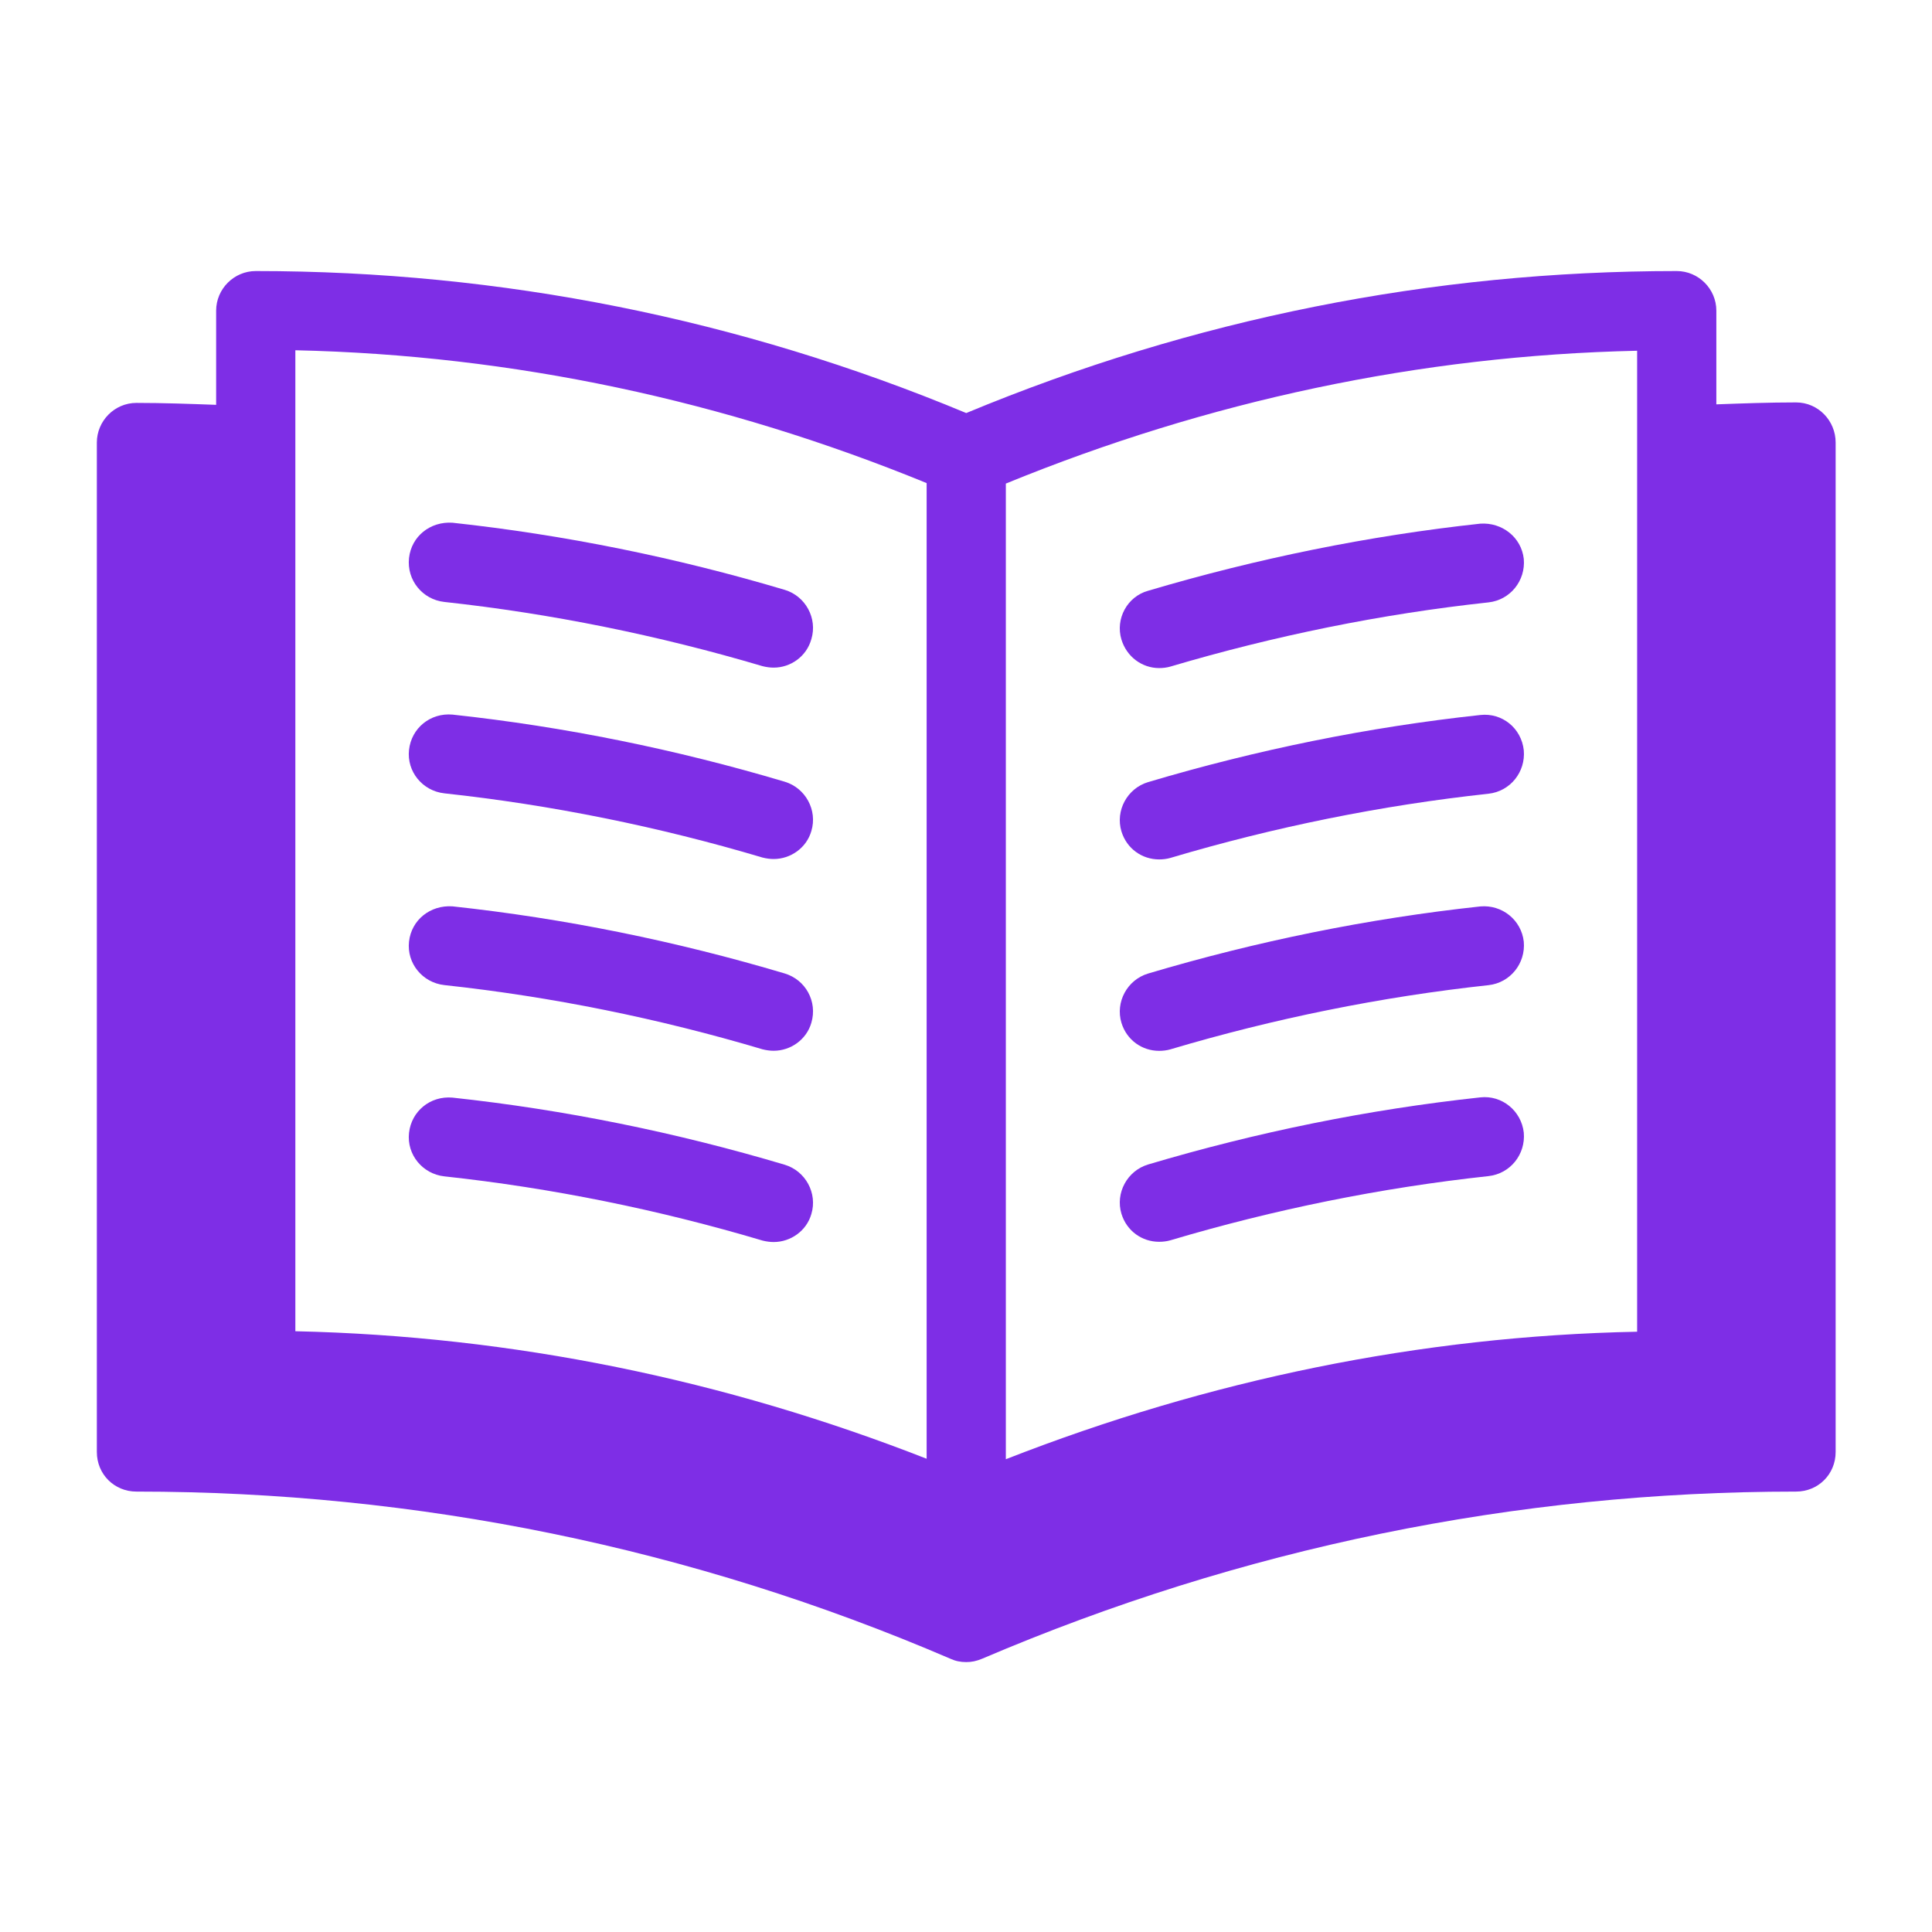 <svg width="48" height="48" viewBox="0 0 48 48" fill="none" xmlns="http://www.w3.org/2000/svg">
<path d="M44.622 9.998C43.95 9.998 43.302 10.022 42.642 10.046V7.718C42.642 7.178 42.198 6.734 41.658 6.734C35.562 6.734 29.634 7.922 24.006 10.262C18.39 7.922 12.45 6.734 6.354 6.734C5.814 6.734 5.37 7.178 5.37 7.718V10.058C4.71 10.034 4.062 10.01 3.39 10.01C2.838 10.01 2.406 10.466 2.406 10.994V36.074C2.406 36.626 2.838 37.058 3.39 37.058C10.362 37.058 17.19 38.45 23.61 41.21C23.742 41.27 23.862 41.294 24.006 41.294C24.138 41.294 24.258 41.27 24.402 41.21C30.834 38.462 37.65 37.058 44.622 37.058C45.174 37.058 45.606 36.626 45.606 36.074V10.994C45.606 10.454 45.174 9.998 44.622 9.998ZM40.674 33.086C35.274 33.194 30.018 34.286 24.99 36.254V12.014C30.006 9.962 35.262 8.834 40.674 8.714V33.086ZM7.338 8.702C12.75 8.822 18.006 9.95 23.022 12.002V36.242C17.994 34.274 12.738 33.194 7.338 33.074V8.702Z" fill="#7E2EE6"/>
<path d="M11.038 14.955C13.69 15.243 16.354 15.783 18.946 16.551C19.042 16.575 19.138 16.587 19.222 16.587C19.642 16.587 20.038 16.311 20.158 15.879C20.314 15.363 20.014 14.811 19.498 14.655C16.798 13.851 14.014 13.287 11.242 12.987C10.69 12.951 10.222 13.323 10.162 13.863C10.102 14.415 10.498 14.895 11.038 14.955Z" fill="#7E2EE6"/>
<path d="M19.498 19.422C16.798 18.618 14.026 18.054 11.242 17.754C10.69 17.706 10.222 18.09 10.162 18.63C10.102 19.17 10.498 19.65 11.038 19.71C13.702 19.998 16.366 20.538 18.946 21.306C19.042 21.33 19.138 21.342 19.222 21.342C19.642 21.342 20.038 21.066 20.158 20.646C20.314 20.13 20.014 19.578 19.498 19.422Z" fill="#7E2EE6"/>
<path d="M19.498 24.186C16.798 23.382 14.026 22.818 11.242 22.518C10.69 22.482 10.222 22.854 10.162 23.394C10.102 23.934 10.498 24.414 11.038 24.474C13.702 24.762 16.366 25.302 18.946 26.07C19.042 26.094 19.138 26.106 19.222 26.106C19.642 26.106 20.038 25.83 20.158 25.41C20.314 24.882 20.014 24.342 19.498 24.186Z" fill="#7E2EE6"/>
<path d="M19.498 28.938C16.798 28.134 14.026 27.57 11.242 27.27C10.69 27.222 10.222 27.606 10.162 28.146C10.102 28.686 10.498 29.166 11.038 29.226C13.702 29.514 16.366 30.054 18.946 30.822C19.042 30.846 19.138 30.858 19.222 30.858C19.642 30.858 20.038 30.582 20.158 30.162C20.314 29.646 20.014 29.094 19.498 28.938Z" fill="#7E2EE6"/>
<path d="M27.862 15.89C27.994 16.322 28.378 16.598 28.798 16.598C28.894 16.598 28.99 16.586 29.074 16.562C31.666 15.794 34.318 15.254 36.982 14.966C37.522 14.906 37.906 14.426 37.858 13.886C37.798 13.346 37.318 12.974 36.778 13.01C34.006 13.31 31.234 13.874 28.522 14.678C28.006 14.822 27.706 15.374 27.862 15.89Z" fill="#7E2EE6"/>
<path d="M36.778 17.764C33.994 18.064 31.222 18.628 28.522 19.432C28.006 19.588 27.706 20.14 27.862 20.656C27.994 21.088 28.378 21.352 28.798 21.352C28.894 21.352 28.99 21.34 29.074 21.316C31.654 20.548 34.318 20.008 36.982 19.72C37.522 19.66 37.906 19.18 37.858 18.64C37.798 18.088 37.318 17.704 36.778 17.764Z" fill="#7E2EE6"/>
<path d="M36.778 22.52C33.994 22.82 31.222 23.384 28.522 24.188C28.006 24.344 27.706 24.896 27.862 25.412C27.994 25.844 28.378 26.108 28.798 26.108C28.894 26.108 28.99 26.096 29.074 26.072C31.654 25.304 34.318 24.764 36.982 24.476C37.522 24.416 37.906 23.936 37.858 23.396C37.798 22.856 37.318 22.472 36.778 22.52Z" fill="#7E2EE6"/>
<path d="M36.778 27.264C33.994 27.564 31.222 28.128 28.522 28.932C28.006 29.088 27.706 29.64 27.862 30.156C27.994 30.588 28.378 30.852 28.798 30.852C28.894 30.852 28.99 30.84 29.074 30.816C31.654 30.048 34.318 29.508 36.982 29.22C37.522 29.16 37.906 28.68 37.858 28.14C37.798 27.6 37.318 27.204 36.778 27.264Z" fill="#7E2EE6"/>
</svg>
